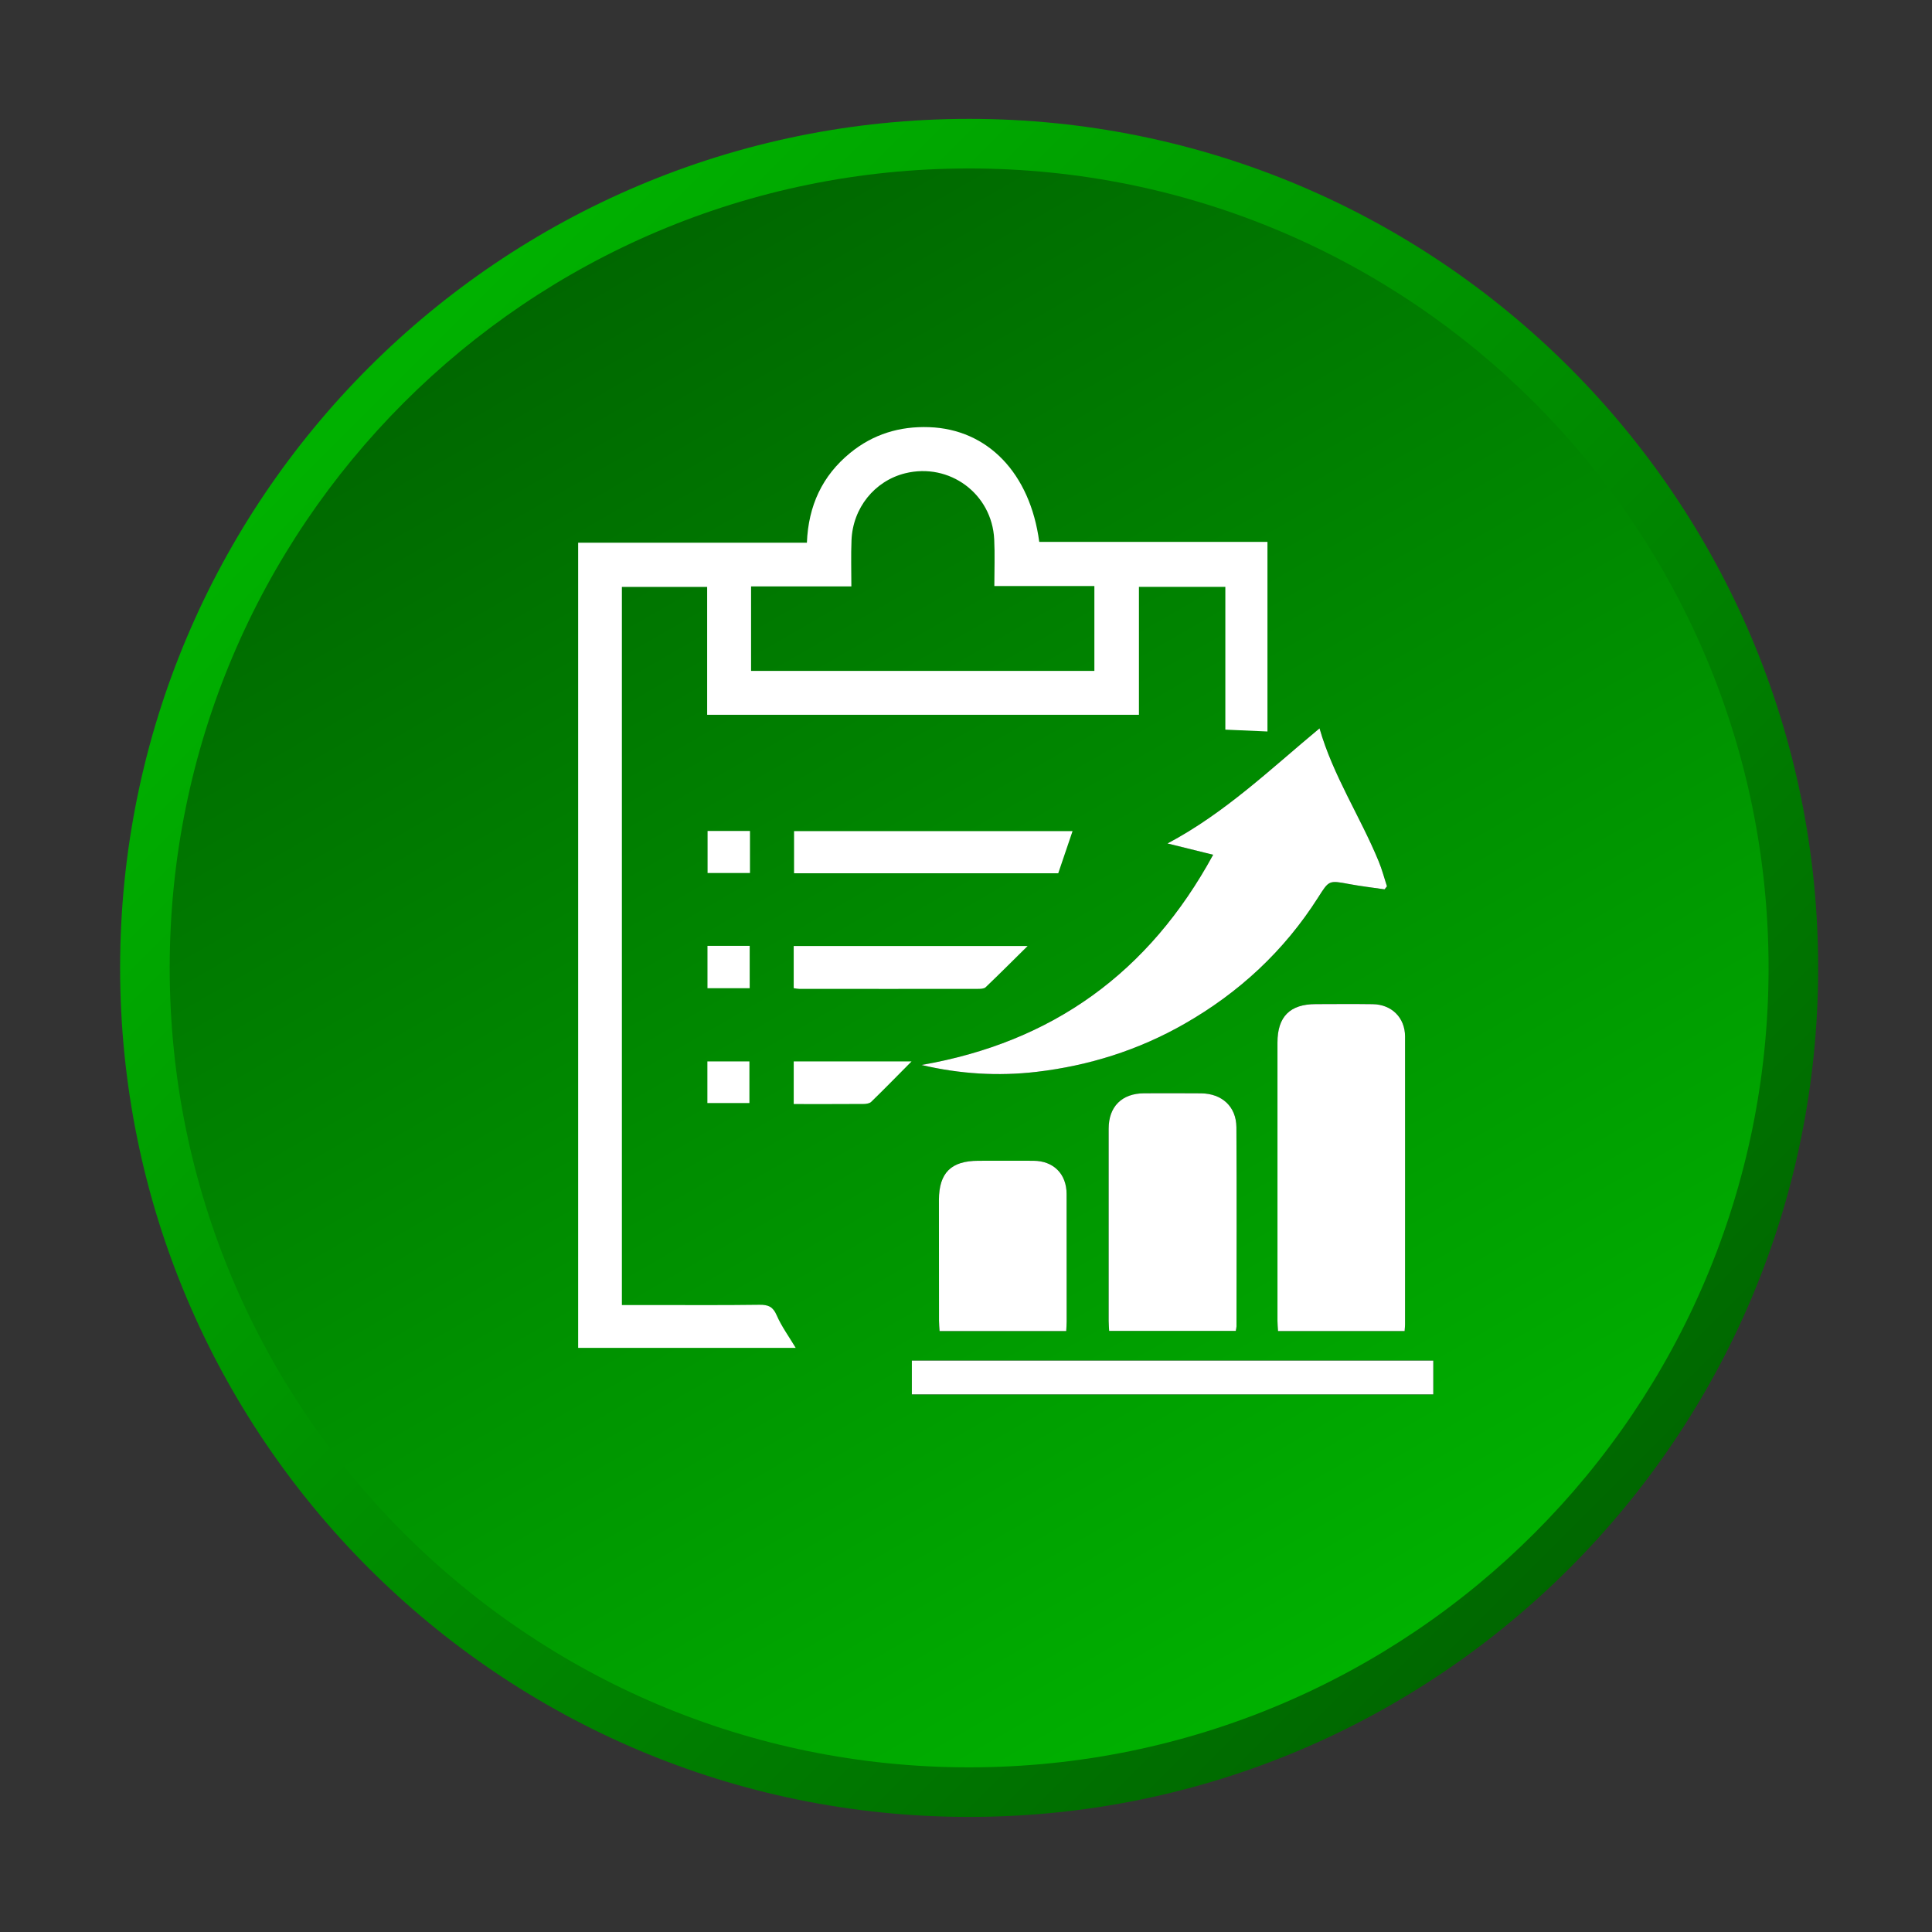 <?xml version="1.0" encoding="utf-8"?>
<!-- Generator: Adobe Illustrator 16.0.0, SVG Export Plug-In . SVG Version: 6.00 Build 0)  -->
<!DOCTYPE svg PUBLIC "-//W3C//DTD SVG 1.1//EN" "http://www.w3.org/Graphics/SVG/1.1/DTD/svg11.dtd">
<svg version="1.1" id="Layer_1" xmlns="http://www.w3.org/2000/svg" xmlns:xlink="http://www.w3.org/1999/xlink" x="0px" y="0px"
	 width="512px" height="512px" viewBox="0 0 512 512" enable-background="new 0 0 512 512" xml:space="preserve">
<rect x="0" y="0" width="512" height="512" fill="#333333" stroke="none"/>
<g>
	<g>
		<linearGradient id="SVGID_1_" gradientUnits="userSpaceOnUse" x1="101.196" y1="100.866" x2="417.268" y2="416.938">
			<stop  offset="0" style="stop-color:#00B100"/>
			<stop  offset="1" style="stop-color:#006700"/>
		</linearGradient>
		<path fill="url(#SVGID_1_)" d="M481.83,256.501c0,124.261-100.733,225-225,225s-225-100.739-225-225
			c0-124.264,100.733-225,225-225S481.83,132.237,481.83,256.501z"/>
		<linearGradient id="SVGID_2_" gradientUnits="userSpaceOnUse" x1="150.883" y1="72.997" x2="362.778" y2="440.011">
			<stop  offset="0" style="stop-color:#006700"/>
			<stop  offset="1" style="stop-color:#00B100"/>
		</linearGradient>
		<path fill="url(#SVGID_2_)" d="M468.688,256.501c0,117.011-94.854,211.864-211.858,211.864S44.972,373.512,44.972,256.501
			c0-117.005,94.854-211.858,211.858-211.858S468.688,139.496,468.688,256.501z"/>
	</g>
</g>
<g>
	<g>
		<path fill-rule="evenodd" clip-rule="evenodd" d="M244.202,282.229c10.159,2.396,20.318,3.02,30.496,1.821
			c13.881-1.632,26.998-5.752,39.175-12.714c14.535-8.307,26.442-19.346,35.439-33.493c2.916-4.587,2.837-4.566,8.258-3.558
			c3.1,0.581,6.241,0.938,9.358,1.396c0.221-0.266,0.428-0.532,0.63-0.801c-0.728-2.212-1.302-4.486-2.2-6.635
			c-4.885-11.861-12.078-22.692-15.667-35.223c-12.934,10.74-25.079,22.457-40.293,30.504c4.046,1.005,7.866,1.947,12.103,2.989
			C304.477,257.8,278.841,276.226,244.202,282.229z M372.239,352.754c0.05-0.776,0.116-1.271,0.116-1.772
			c0-25.435,0.024-50.868,0-76.308c-0.018-4.977-3.539-8.484-8.569-8.558s-10.073-0.024-15.092-0.013
			c-6.827,0-10.152,3.307-10.152,10.184c-0.013,24.578-0.007,49.156,0,73.74c0,0.893,0.091,1.785,0.146,2.727
			C349.996,352.754,360.999,352.754,372.239,352.754z M327.496,352.705c0.092-0.557,0.189-0.88,0.189-1.21
			c0.013-17.586,0.08-35.172-0.024-52.77c-0.042-5.482-3.839-8.918-9.346-8.979c-5.036-0.037-10.079-0.037-15.122-0.013
			c-5.887,0.03-9.389,3.521-9.389,9.377c0,16.992,0,33.985,0,50.978c0,0.825,0.092,1.65,0.128,2.616
			C305.168,352.705,316.231,352.705,327.496,352.705z M282.563,352.754c0.043-1.027,0.11-1.785,0.11-2.537
			c0-11.265,0.006-22.536-0.019-33.795c0-5.306-3.46-8.778-8.766-8.803c-4.871-0.024-9.749-0.012-14.603,0
			c-7.225,0-10.44,3.179-10.464,10.367c-0.006,10.672,0,21.345,0.024,32.018c0,0.892,0.092,1.797,0.147,2.75
			C260.296,352.754,271.292,352.754,282.563,352.754z M241.646,369.533c46.235,0,92.207,0,138.191,0c0-3.105,0-5.973,0-8.955
			c-46.131,0-92.128,0-138.191,0C241.646,363.628,241.646,366.495,241.646,369.533z"/>
		<path fill-rule="evenodd" clip-rule="evenodd" fill="#FFFFFF" d="M244.202,282.229c34.639-6.003,60.275-24.429,77.298-55.712
			c-4.236-1.042-8.057-1.983-12.103-2.989c15.214-8.047,27.359-19.765,40.293-30.504c3.589,12.531,10.782,23.362,15.667,35.223
			c0.898,2.148,1.473,4.422,2.2,6.635c-0.202,0.269-0.409,0.535-0.63,0.801c-3.117-0.458-6.259-0.816-9.358-1.396
			c-5.421-1.009-5.342-1.03-8.258,3.558c-8.997,14.147-20.904,25.187-35.439,33.493c-12.177,6.962-25.294,11.082-39.175,12.714
			C264.52,285.248,254.361,284.624,244.202,282.229z"/>
		<path fill-rule="evenodd" clip-rule="evenodd" fill="#FFFFFF" d="M372.239,352.754c-11.24,0-22.243,0-33.551,0
			c-0.056-0.941-0.146-1.834-0.146-2.727c-0.007-24.584-0.013-49.162,0-73.74c0-6.877,3.325-10.184,10.152-10.184
			c5.019-0.012,10.062-0.061,15.092,0.013s8.552,3.581,8.569,8.558c0.024,25.439,0,50.873,0,76.308
			C372.355,351.482,372.289,351.978,372.239,352.754z"/>
		<path fill-rule="evenodd" clip-rule="evenodd" fill="#FFFFFF" d="M327.496,352.705c-11.265,0-22.328,0-33.563,0
			c-0.036-0.966-0.128-1.791-0.128-2.616c0-16.992,0-33.985,0-50.978c0-5.856,3.502-9.347,9.389-9.377
			c5.043-0.024,10.086-0.024,15.122,0.013c5.507,0.061,9.304,3.496,9.346,8.979c0.104,17.598,0.037,35.184,0.024,52.77
			C327.686,351.825,327.588,352.148,327.496,352.705z"/>
		<path fill-rule="evenodd" clip-rule="evenodd" fill="#FFFFFF" d="M282.563,352.754c-11.271,0-22.268,0-33.569,0
			c-0.055-0.953-0.147-1.858-0.147-2.75c-0.024-10.673-0.031-21.346-0.024-32.018c0.024-7.188,3.24-10.367,10.464-10.367
			c4.854-0.012,9.731-0.024,14.603,0c5.306,0.024,8.766,3.497,8.766,8.803c0.024,11.259,0.019,22.53,0.019,33.795
			C282.674,350.969,282.606,351.727,282.563,352.754z"/>
		<path fill-rule="evenodd" clip-rule="evenodd" fill="#FFFFFF" d="M241.646,369.533c0-3.038,0-5.905,0-8.955
			c46.063,0,92.061,0,138.191,0c0,2.982,0,5.85,0,8.955C333.854,369.533,287.882,369.533,241.646,369.533z"/>
	</g>
	<g>
		<path fill-rule="evenodd" clip-rule="evenodd" fill="#FFFFFF" d="M301.83,155.523c0,11.345,0,22.521,0,33.9
			c-38.239,0-76.198,0-114.425,0c0-11.281,0-22.463,0-33.882c-7.616,0-14.976,0-22.598,0c0,63.252,0,126.602,0,190.306
			c2.549,0,5.055,0,7.574,0c9.621,0,19.254,0.073,28.906-0.061c2.304-0.024,3.551,0.501,4.529,2.763
			c1.284,2.958,3.24,5.623,5.049,8.648c-19.242,0-38.325,0-57.646,0c0-70.996,0-141.989,0-213.374c20.116,0,40.275,0,60.617,0
			c0.391-9.838,4.096-17.763,11.467-23.793c6.076-4.96,13.081-7.112,20.954-6.828c15.464,0.553,26.724,12.143,29.157,30.41
			c20.049,0,40.128,0,60.477,0c0,16.904,0,33.548,0,50.238c-3.68-0.165-7.249-0.318-11.161-0.489c0-12.519,0-25.067,0-37.839
			C317.05,155.523,309.679,155.523,301.83,155.523z M263.511,155.306c0-4.385,0.165-8.383-0.036-12.375
			c-0.581-12.1-11.883-20.41-23.613-17.5c-8.081,2.014-13.887,9.184-14.206,17.793c-0.165,3.964-0.036,7.943-0.036,12.176
			c-9.206,0-17.843,0-26.577,0c0,7.635,0,14.988,0,22.39c30.483,0,60.782,0,90.978,0c0-7.616,0-14.972,0-22.485
			C281.231,155.306,272.661,155.306,263.511,155.306z"/>
		<path fill-rule="evenodd" clip-rule="evenodd" fill="#FFFFFF" d="M280.442,231.428c-23.245,0-46.491,0-70.006,0
			c0-3.649,0-7.283,0-11.177c24.493,0,49.059,0,73.802,0C282.973,223.977,281.732,227.638,280.442,231.428z"/>
		<path fill-rule="evenodd" clip-rule="evenodd" fill="#FFFFFF" d="M210.339,261.874c0-3.86,0-7.421,0-11.174
			c20.507,0,40.855,0,61.992,0c-3.985,3.93-7.519,7.479-11.131,10.929c-0.446,0.416-1.375,0.428-2.078,0.428
			c-15.776,0.025-31.546,0.013-47.329,0C211.396,262.057,210.986,261.959,210.339,261.874z"/>
		<path fill-rule="evenodd" clip-rule="evenodd" fill="#FFFFFF" d="M210.345,292.583c0-3.912,0-7.476,0-11.302
			c10.245,0,20.501,0,31.229,0c-3.753,3.783-7.188,7.304-10.709,10.727c-0.446,0.429-1.357,0.551-2.054,0.551
			C222.796,292.602,216.763,292.583,210.345,292.583z"/>
		<path fill-rule="evenodd" clip-rule="evenodd" fill="#FFFFFF" d="M198.75,220.217c0,3.814,0,7.369,0,11.137
			c-3.753,0-7.384,0-11.235,0c0-3.668,0-7.299,0-11.137C191.176,220.217,194.807,220.217,198.75,220.217z"/>
		<path fill-rule="evenodd" clip-rule="evenodd" fill="#FFFFFF" d="M187.49,250.667c3.9,0,7.451,0,11.186,0
			c0,3.774,0,7.399,0,11.219c-3.735,0-7.372,0-11.186,0C187.49,258.143,187.49,254.515,187.49,250.667z"/>
		<path fill-rule="evenodd" clip-rule="evenodd" fill="#FFFFFF" d="M187.466,292.313c0-3.643,0-7.194,0-11.021
			c3.582,0,7.225,0,11.137,0c0,3.479,0,7.109,0,11.021C195.039,292.313,191.335,292.313,187.466,292.313z"/>
	</g>
</g>
</svg>
